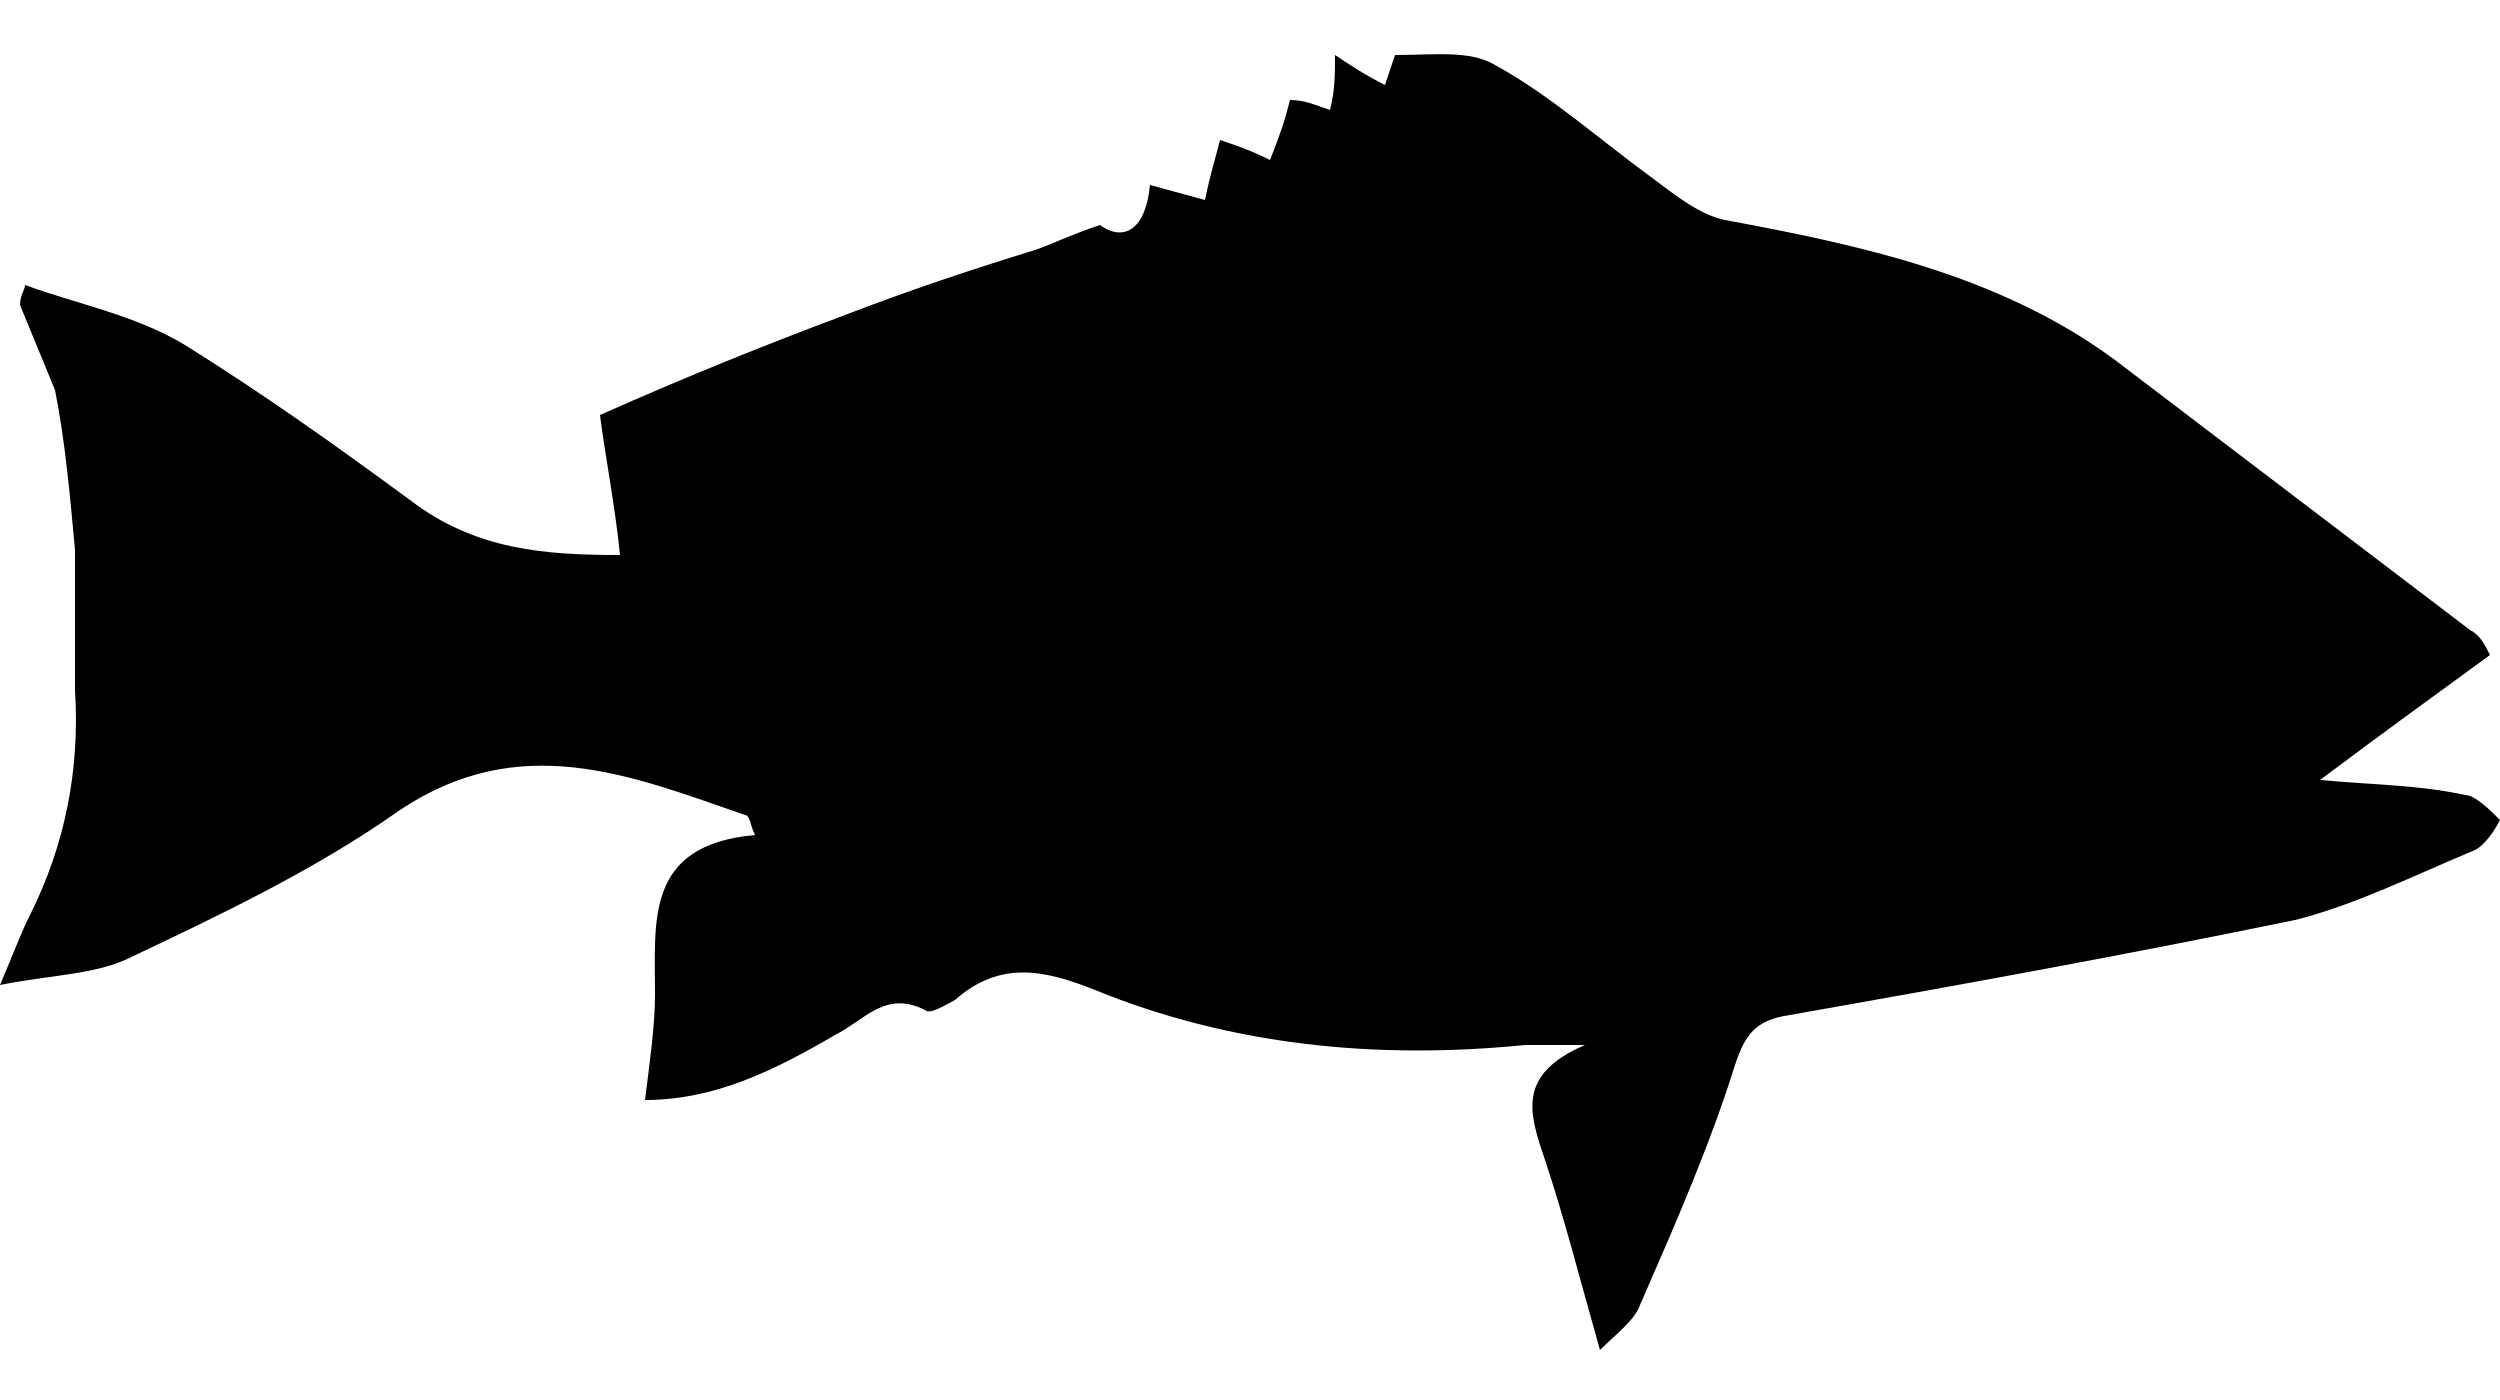 <svg xmlns="http://www.w3.org/2000/svg" viewBox="0 0 50 28" enable-background="new 0 0 50 28"><style type="text/css"/><path id="XMLID_1_" class="st0" d="M46.4 15.6c1.2-.9 2.3-1.7 3.4-2.5-.1-.2-.2-.4-.4-.5l-7.1-5.4c-2.3-1.7-5.1-2.3-7.8-2.8-.5-.1-1-.5-1.4-.8-1.1-.8-2.1-1.7-3.2-2.3-.5-.3-1.2-.2-2-.2l-.2.6c-.4-.2-.7-.4-1-.6 0 .4 0 .7-.1 1.1-.3-.1-.5-.2-.8-.2-.1.4-.2.7-.4 1.2-.4-.2-.7-.3-1-.4-.1.4-.2.7-.3 1.2l-1.1-.3c-.1 1-.6 1.1-1 .8-.6.2-1 .4-1.3.5-1.3.4-2.5.8-3.8 1.3-1.6.6-3.1 1.2-4.9 2 .1.8.3 1.8.4 2.8-1.5 0-2.9-.1-4.2-1.1-1.5-1.1-2.9-2.1-4.5-3.1-1-.6-2.1-.8-3.2-1.2 0 .1-.1.2-.1.4l.7 1.7c.2 1 .3 2.1.4 3.2v2.8c.1 1.6-.2 3.1-.9 4.5-.2.4-.3.7-.6 1.4 1-.2 1.8-.2 2.5-.5 1.9-.9 3.8-1.8 5.5-3 2.4-1.6 4.6-.7 6.9.1.1 0 .1.2.2.4-2.2.2-2 1.7-2 3.2 0 .6-.1 1.3-.2 2.1 1.4 0 2.6-.6 3.8-1.3.6-.3 1-.9 1.8-.5.1.1.4-.1.6-.2.9-.8 1.8-.6 2.8-.2 2.7 1.1 5.6 1.4 8.6 1.1h1.2c-1.4.6-1.1 1.4-.8 2.3.4 1.2.7 2.4 1.1 3.8.3-.3.7-.6.8-.9.7-1.6 1.4-3.2 1.9-4.8.2-.6.4-.9 1.1-1 3.4-.6 6.7-1.2 10.1-1.9 1.2-.3 2.4-.9 3.6-1.4.2-.1.4-.4.5-.6-.2-.2-.5-.5-.7-.5-.9-.2-1.8-.2-2.9-.3z"/></svg>
